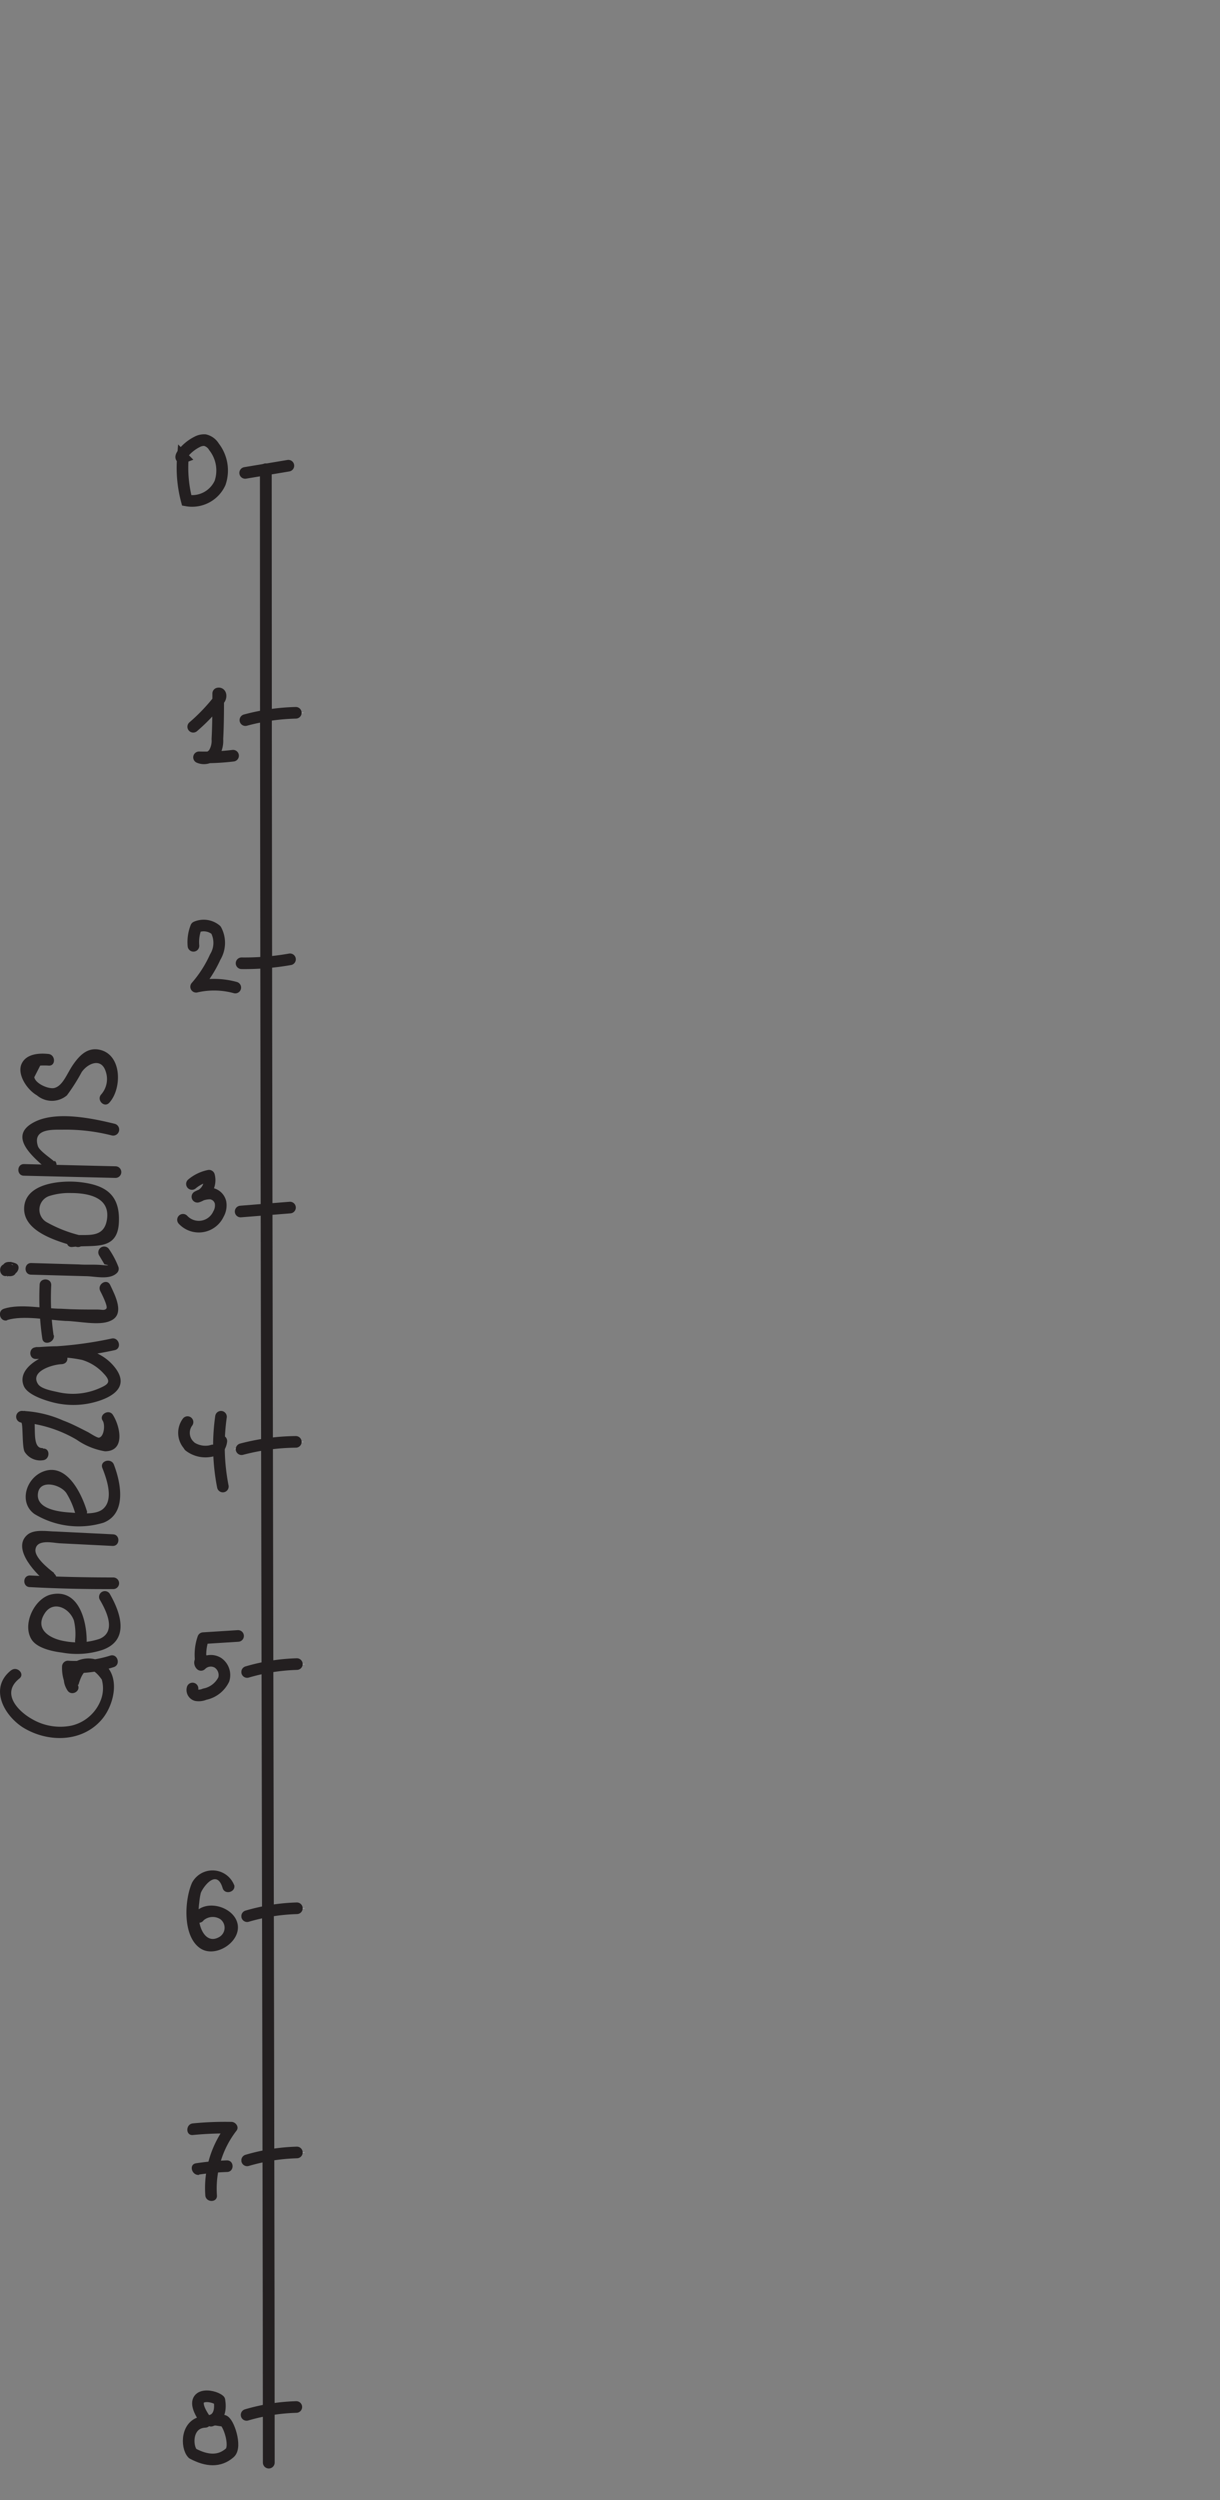 <?xml version="1.0" encoding="UTF-8" standalone="no"?>
<svg
   viewBox="0 0 105 215"
   version="1.1"
   id="svg178"
   sodipodi:docname="wright_fisher_generations.svg"
   width="105"
   height="215"
   inkscape:version="1.3.2 (091e20e, 2023-11-25)"
   xmlns:inkscape="http://www.inkscape.org/namespaces/inkscape"
   xmlns:sodipodi="http://sodipodi.sourceforge.net/DTD/sodipodi-0.dtd"
   xmlns="http://www.w3.org/2000/svg"
   xmlns:svg="http://www.w3.org/2000/svg"
   xmlns:rdf="http://www.w3.org/1999/02/22-rdf-syntax-ns#"
   xmlns:cc="http://creativecommons.org/ns#"
   xmlns:dc="http://purl.org/dc/elements/1.1/">
  <rect x="0" y="0" width="105" height="215" fill="#808080" stroke="none"/>
  <sodipodi:namedview
     id="namedview178"
     pagecolor="#ffffff"
     bordercolor="#000000"
     borderopacity="0.25"
     inkscape:showpageshadow="2"
     inkscape:pageopacity="0.0"
     inkscape:pagecheckerboard="0"
     inkscape:deskcolor="#d1d1d1"
     inkscape:zoom="2.6858114"
     inkscape:cx="60.689295"
     inkscape:cy="115.42136"
     inkscape:window-width="1312"
     inkscape:window-height="449"
     inkscape:window-x="58"
     inkscape:window-y="25"
     inkscape:window-maximized="0"
     inkscape:current-layer="Layer_1" />
  <defs
     id="defs1">
    <style
       id="style1">.cls-1{fill:#fff;}.cls-2,.cls-3,.cls-7{fill:none;}.cls-2,.cls-3,.cls-5,.cls-6,.cls-7{stroke:#231f20;stroke-linecap:round;}.cls-2,.cls-5,.cls-6,.cls-7{stroke-miterlimit:10;}.cls-3{stroke-linejoin:round;}.cls-4{fill:#231f20;}.cls-5{fill:#d4ebf9;}.cls-5,.cls-6{stroke-width:0.75px;}.cls-6{fill:red;}.cls-7{stroke-width:0.25px;}</style>
  </defs>
  <title
     id="title1">wright_fisher</title>
  <g
     id="Layer_1"
     data-name="Layer 1">
    <path
       class="cls-1"
       d="M 20.13,40.56 25,39.94 Z"
       transform="translate(0.29,0.11)"
       id="path1" />
    <line
       class="cls-2"
       x1="24.82"
       y1="40.05"
       x2="21.1"
       y2="40.67"
       id="line1" />
    <path
       class="cls-1"
       d="m 25.91,61.19 a 26.72,26.72 0 0 0 -5.27,0.63"
       transform="translate(0.29,0.11)"
       id="path2" />
    <path
       class="cls-2"
       d="m 25.17,61.19 a 18.35,18.35 0 0 0 -4.34,0.63"
       transform="translate(0.29,0.11)"
       id="path3" />
    <path
       class="cls-1"
       d="m 25.26,103.74 -5.57,0.34"
       transform="translate(0.29,0.11)"
       id="path4" />
    <path
       class="cls-2"
       d="m 24.67,103.74 -4.25,0.34"
       transform="translate(0.29,0.11)"
       id="path5" />
    <path
       class="cls-1"
       d="m 25.91,123.89 a 32.26,32.26 0 0 0 -6.12,0.63"
       transform="translate(0.29,0.11)"
       id="path6" />
    <path
       class="cls-2"
       d="m 25.17,123.89 a 19,19 0 0 0 -4.67,0.63"
       transform="translate(0.29,0.11)"
       id="path7" />
    <path
       class="cls-2"
       d="m 15.45,39.23 a 11,11 0 0 0 0.33,3.7 2.64,2.64 0 0 0 2.87,-1.51 3.3,3.3 0 0 0 -0.52,-3.1 1.24,1.24 0 0 0 -0.78,-0.58 1.28,1.28 0 0 0 -0.69,0.16 c -1,0.5 -1.66,1.5 -1.21,1.33 z"
       transform="translate(0.29,0.11)"
       id="path8" />
    <path
       class="cls-3"
       d="M 16.34,62.39 A 16.24,16.24 0 0 0 18.61,60 c 0.13,-0.18 0.12,-0.53 -0.12,-0.47 0,1.31 0,2.61 -0.07,3.92 a 2.07,2.07 0 0 1 -0.29,1.22 1.08,1.08 0 0 1 -1.29,0.35 20.47,20.47 0 0 0 2.93,-0.14"
       transform="translate(0.29,0.11)"
       id="path9" />
    <path
       class="cls-3"
       d="m 16.36,81.23 a 3.51,3.51 0 0 1 0.23,-1.61 1.64,1.64 0 0 1 1.71,0.25 2.34,2.34 0 0 1 -0.07,2.33 10.31,10.31 0 0 1 -1.64,2.55 6.87,6.87 0 0 1 3.37,0.07"
       transform="translate(0.29,0.11)"
       id="path10" />
    <path
       class="cls-3"
       d="m 16.23,101.71 a 3.31,3.31 0 0 1 1.47,-0.71 1.49,1.49 0 0 1 -1,1.81 2.27,2.27 0 0 1 1.12,-0.28 1,1 0 0 1 0.87,0.77 1.49,1.49 0 0 1 -0.18,1 1.86,1.86 0 0 1 -3.05,0.49"
       transform="translate(0.29,0.11)"
       id="path11" />
    <path
       class="cls-3"
       d="m 18.73,121.73 a 18,18 0 0 0 0.16,6"
       transform="translate(0.29,0.11)"
       id="path12" />
    <path
       class="cls-3"
       d="m 18.54,124.4 a 1.24,1.24 0 0 0 0.22,-0.58"
       transform="translate(0.29,0.11)"
       id="path13" />
    <path
       class="cls-3"
       d="m 18,124.64 a 0.86,0.86 0 0 0 0.54,-0.24"
       transform="translate(0.29,0.11)"
       id="path14" />
    <path
       class="cls-3"
       d="m 16,124.25 a 2.28,2.28 0 0 0 2,0.39"
       transform="translate(0.29,0.11)"
       id="path15" />
    <path
       class="cls-3"
       d="m 15.85,122.19 a 1.55,1.55 0 0 0 0.19,2.06"
       transform="translate(0.29,0.11)"
       id="path16" />
    <path
       class="cls-2"
       d="M 24.67,82.39 A 22.42,22.42 0 0 1 20.5,82.73"
       transform="translate(0.29,0.11)"
       id="path17" />
    <path
       class="cls-1"
       d="m 26,143 a 28.39,28.39 0 0 0 -5.6,0.68"
       transform="translate(0.29,0.11)"
       id="path18" />
    <path
       class="cls-2"
       d="m 25.26,143 a 16.91,16.91 0 0 0 -4.28,0.68"
       transform="translate(0.29,0.11)"
       id="path19" />
    <path
       class="cls-3"
       d="m 17.14,142.61 a 0.27,0.27 0 0 0 -0.13,0.46 1.18,1.18 0 0 1 1.46,-0.18 1.28,1.28 0 0 1 0.5,1.43 2.33,2.33 0 0 1 -1.65,1.27 1.25,1.25 0 0 1 -0.71,0.09 0.47,0.47 0 0 1 -0.33,-0.58"
       transform="translate(0.29,0.11)"
       id="path20" />
    <path
       class="cls-3"
       d="m 17,142.77 a 4.32,4.32 0 0 1 0.2,-2 l 3,-0.19"
       transform="translate(0.29,0.11)"
       id="path21" />
    <path
       class="cls-2"
       d="m 22.878,40.358 c 0,59.367 0.255,141.323 0.255,171.422"
       id="path22"
       style="stroke-width:1.015" />
    <path
       class="cls-4"
       d="m 7.17,141 c 0,-1.75 -0.69,-4.47 -3,-4 -1.48,0.29 -2.6,2.6 -1.72,3.92 0.49,0.73 1.83,1 2.6,1.09 a 7.09,7.09 0 0 0 3.45,-0.22 c 2.37,-0.82 1.64,-3.14 0.64,-4.86 a 0.5,0.5 0 0 0 -0.86,0.5 c 0.59,1 1.48,2.78 0,3.4 a 6,6 0 0 1 -3,0.2 c -1.24,-0.2 -2.64,-1 -1.71,-2.41 0.72,-1.1 2.1,-0.47 2.5,0.63 a 5.13,5.13 0 0 1 0.1,1.75 c 0,0.64 1,0.64 1,0 z"
       transform="translate(0.29,0.11)"
       id="path23" />
    <path
       class="cls-4"
       d="m 2.29,136.38 q 3.59,0.19 7.17,0.17 a 0.5,0.5 0 0 0 0,-1 q -3.59,0 -7.17,-0.17 c -0.65,0 -0.65,1 0,1 z"
       transform="translate(0.29,0.11)"
       id="path24" />
    <path
       class="cls-4"
       d="m 4.36,135.16 c -0.49,-0.37 -1.68,-1.33 -1.6,-2 0.1,-0.94 1.54,-0.58 2.06,-0.55 l 4.6,0.23 c 0.64,0 0.64,-1 0,-1 L 4.54,131.6 c -0.73,0 -1.9,-0.25 -2.51,0.31 -1.34,1.22 0.91,3.49 1.83,4.16 0.52,0.38 1,-0.48 0.5,-0.86 z"
       transform="translate(0.29,0.11)"
       id="path25" />
    <path
       class="cls-4"
       d="m 7.19,129.85 c -0.44,-1.47 -1.71,-4.17 -3.73,-3.42 -1.52,0.56 -2.15,2.68 -0.79,3.66 a 7.35,7.35 0 0 0 5.95,0.75 c 2,-0.79 1.51,-3.39 0.89,-5 -0.23,-0.59 -1.2,-0.33 -1,0.27 0.36,0.91 1,2.66 0.12,3.5 -0.61,0.61 -2.06,0.41 -2.84,0.36 -0.78,-0.05 -3.09,-0.23 -2.8,-1.73 0.21,-1.12 1.92,-0.69 2.43,0.05 a 6.79,6.79 0 0 1 0.77,1.77 0.517,0.517 0 0 0 1,-0.26 z"
       transform="translate(0.29,0.11)"
       id="path26" />
    <path
       class="cls-4"
       d="m 3.4,124.42 c -1,0.09 -0.54,-2 -0.79,-2.54 A 1.13,1.13 0 0 0 1.8,121.22 l -0.13,1 a 11.06,11.06 0 0 1 4.63,1.48 6,6 0 0 0 2.44,1 c 1.8,0 1.3,-2.18 0.68,-3.14 -0.35,-0.53 -1.22,0 -0.87,0.51 0.22,0.33 0.13,1.38 -0.33,1.46 -0.19,0 -0.77,-0.39 -0.94,-0.48 -0.71,-0.36 -1.41,-0.73 -2.14,-1 a 9.63,9.63 0 0 0 -3.47,-0.82 0.504,0.504 0 0 0 -0.13,1 c 0.17,0.06 0.05,2.15 0.3,2.53 a 1.58,1.58 0 0 0 1.56,0.71 c 0.64,-0.06 0.64,-1.07 0,-1 z"
       transform="translate(0.29,0.11)"
       id="path27" />
    <path
       class="cls-4"
       d="m 5,116.17 c -1.19,0 -3.95,1.25 -3.24,2.92 0.32,0.75 1.74,1.2 2.45,1.39 a 7.1,7.1 0 0 0 3.24,0.09 c 1.55,-0.33 3.53,-1.21 2.21,-3 -1.58,-2.11 -4.52,-2 -6.86,-1.81 -0.63,0 -0.65,1 0,1 A 33.24,33.24 0 0 0 9.59,116 c 0.63,-0.15 0.36,-1.12 -0.26,-1 a 32.89,32.89 0 0 1 -6.56,0.74 v 1 a 11.15,11.15 0 0 1 4,0.1 4.12,4.12 0 0 1 1.85,1.16 c 0.69,0.72 0.43,0.93 -0.31,1.26 a 5.69,5.69 0 0 1 -3.66,0.34 c -0.46,-0.1 -1.39,-0.27 -1.66,-0.67 -0.74,-1.11 1.25,-1.69 2,-1.72 0.75,-0.03 0.64,-1 0,-1 z"
       transform="translate(0.29,0.11)"
       id="path28" />
    <path
       class="cls-4"
       d="m 0.33,113.41 c 1.37,-0.42 3.55,0 5,0.08 1.08,0 2.9,0.44 3.86,0 1.32,-0.53 0.43,-2.19 0,-3.1 -0.27,-0.58 -1.13,-0.07 -0.86,0.51 0.08,0.16 0.69,1.32 0.54,1.52 -0.15,0.2 -0.43,0.09 -0.72,0.09 -1,0 -2.12,0 -3.17,-0.07 -1.48,0 -3.52,-0.46 -4.93,0 -0.61,0.19 -0.35,1.15 0.27,1 z"
       transform="translate(0.29,0.11)"
       id="path29" />
    <path
       class="cls-4"
       d="m 4.32,114.71 a 22.2,22.2 0 0 1 -0.2,-4.31 c 0,-0.64 -1,-0.64 -1,0 a 24.07,24.07 0 0 0 0.23,4.6 c 0.09,0.64 1.06,0.37 1,-0.26 z"
       transform="translate(0.29,0.11)"
       id="path30" />
    <path
       class="cls-4"
       d="m 2.39,109.51 4.68,0.13 c 0.83,0 2.06,0.36 2.71,-0.28 a 0.5,0.5 0 0 0 0.13,-0.49 7.21,7.21 0 0 0 -0.8,-1.53 0.504,0.504 0 0 0 -0.87,0.51 l 0.46,0.77 c 0.49,0.1 0.4,0.12 -0.25,0.06 -0.65,-0.06 -1.29,0 -1.93,-0.05 l -4.13,-0.12 c -0.64,0 -0.64,1 0,1 z"
       transform="translate(0.29,0.11)"
       id="path31" />
    <path
       class="cls-4"
       d="m 0.33,109.67 0.61,-0.22 c 0.36,-0.13 0.55,-0.73 0.12,-0.91 -0.43,-0.18 -1.08,-0.24 -1.15,0.37 a 0.66,0.66 0 0 0 0.83,0.71 c 0.63,-0.13 0.36,-1.09 -0.27,-1 H 0.4 0.78 l 0.1,0.12 -0.05,0.38 v -0.06 l -0.43,0.25 h 0.16 l 0.12,-0.91 -0.62,0.21 c -0.6,0.22 -0.34,1.18 0.27,1 z"
       transform="translate(0.29,0.11)"
       id="path32" />
    <path
       class="cls-4"
       d="m 5.94,107.13 c 1.79,-0.22 3.87,0.39 4,-2.08 0.13,-2.47 -1.21,-3.26 -3.37,-3.5 -1.56,-0.17 -4.67,0.06 -4.78,2.19 -0.11,2.13 3,2.93 4.51,3.38 a 0.518,0.518 0 0 0 0.27,-1 A 11.33,11.33 0 0 1 3.73,105 1.24,1.24 0 0 1 4,102.73 5.59,5.59 0 0 1 5.82,102.49 c 1.32,0 3.32,0.29 3.11,2.16 -0.21,1.87 -1.83,1.34 -3,1.48 -0.63,0.07 -0.63,1.07 0,1 z"
       transform="translate(0.29,0.11)"
       id="path33" />
    <path
       class="cls-4"
       d="m 1.77,101 7.88,0.19 a 0.5,0.5 0 0 0 0,-1 L 1.77,100 c -0.64,0 -0.64,1 0,1 z"
       transform="translate(0.29,0.11)"
       id="path34" />
    <path
       class="cls-4"
       d="M 4.38,99.78 C 4.07,99.49 3.09,98.85 2.97,98.45 2.47,96.87 4.41,97.06 5.16,97.04 a 16,16 0 0 1 4.18,0.5 0.517,0.517 0 0 0 0.26,-1 c -2,-0.49 -5.13,-1.14 -7,-0.12 -2.25,1.21 0,3 1.12,4 0.46,0.44 1.17,-0.26 0.7,-0.71 z"
       transform="translate(0.29,0.11)"
       id="path35" />
    <path
       class="cls-4"
       d="m 3.88,90.53 c -0.85,-0.09 -1.94,0 -2.32,0.87 -0.38,0.87 0.44,2.18 1.33,2.69 a 2,2 0 0 0 2.58,0 16.26,16.26 0 0 0 1.27,-2 C 7.26,91.34 8.41,90.83 8.8,92.01 a 2,2 0 0 1 -0.38,2 C 7.99,94.49 8.69,95.2 9.12,94.72 10.23,93.5 10.23,90.5 8.19,90.15 7.19,89.98 6.52,90.7 6,91.45 5.48,92.2 5.14,93.24 4.41,93.45 3.94,93.59 2.77,93.1 2.66,92.53 l 0.51,-1 a 5.65,5.65 0 0 1 0.71,0 c 0.64,0.07 0.63,-0.93 0,-1 z"
       transform="translate(0.29,0.11)"
       id="path36" />
    <path
       class="cls-4"
       d="m 0.67,143.53 c -1.91,1.51 -0.64,3.85 1,4.91 2.14,1.33 5.13,1.32 6.83,-0.71 1.1,-1.31 1.68,-4 -0.22,-5 -1.67,-0.8 -3.91,0.76 -2.76,2.54 0.35,0.53 1.2,0.05 0.87,-0.51 A 2.1,2.1 0 0 1 6,143.25 l -0.5,0.5 a 10.58,10.58 0 0 0 4,-0.49 c 0.61,-0.19 0.35,-1.15 -0.27,-1 a 10,10 0 0 1 -3.68,0.45 0.51,0.51 0 0 0 -0.5,0.5 3.65,3.65 0 0 0 0.55,2.06 l 0.87,-0.51 q 0.66,-2.31 2,-0.43 a 2.79,2.79 0 0 1 -0.05,1.67 3.57,3.57 0 0 1 -2.55,2.29 4.81,4.81 0 0 1 -3.4,-0.56 c -1.12,-0.62 -2.74,-2.18 -1.09,-3.49 0.5,-0.4 -0.21,-1.1 -0.71,-0.7 z"
       transform="translate(0.29,0.11)"
       id="path37" />
    <path
       class="cls-2"
       d="m 89.12,-8.66 c -54.31,0.2 -28.46,-0.09 -56,0"
       id="path38" />
    <path
       class="cls-2"
       d="m 33.11,-8.75 c 0.06,-1.25 0,-1.75 0,-2.5"
       id="path39" />
    <path
       class="cls-2"
       d="m 40.11,-8.79 c 0.06,-1.25 0,-1.74 0,-2.5"
       id="path40" />
    <path
       class="cls-2"
       d="m 47.11,-8.83 c 0.06,-1.25 0,-1.74 0,-2.5"
       id="path41" />
    <path
       class="cls-2"
       d="m 54.11,-8.89 c 0.06,-1.24 0,-1.74 0,-2.5"
       id="path42" />
    <path
       class="cls-2"
       d="m 61.11,-8.89 c 0.06,-1.24 0,-1.74 0,-2.49"
       id="path43" />
    <path
       class="cls-2"
       d="m 68.11,-8.89 c 0.06,-1.25 0,-1.75 0,-2.5"
       id="path44" />
    <path
       class="cls-2"
       d="m 75.11,-8.98 c 0.06,-1.25 0,-1.74 0,-2.5"
       id="path45" />
    <path
       class="cls-2"
       d="m 82.11,-9.02 c 0.06,-1.25 0,-1.74 0,-2.5"
       id="path46" />
    <path
       class="cls-2"
       d="m 89.11,-9.06 c 0.06,-1.25 0,-1.74 0,-2.5"
       id="path47" />
    <path
       class="cls-4"
       d="m 31.18,-16.89 c -0.2,1.5 0.11,3.39 1.78,3.91 1.67,0.52 2.76,-1.2 2.86,-2.71 0.1,-1.51 0,-4 -1.8,-4.42 -2,-0.45 -2.49,2.33 -2.83,3.68 -0.16,0.62 0.81,0.89 1,0.26 a 8,8 0 0 1 0.62,-2.13 c 1.28,-2.1 2,0.48 2,1.44 0,0.96 0.14,2.63 -1,2.95 -1.52,0.43 -1.82,-1.78 -1.69,-2.71 0.09,-0.63 -0.88,-0.9 -1,-0.27 z"
       id="path48" />
    <path
       class="cls-4"
       d="m 39.06,-16.02 a 6,6 0 0 0 2.46,-3.2 l -1,-0.13 a 33.45,33.45 0 0 1 -0.56,5.82 l 0.63,-0.36 a 3.51,3.51 0 0 0 -2,-0.1 0.5,0.5 0 0 0 0,1 11,11 0 0 0 3.24,0.1 c 0.63,-0.07 0.64,-1.07 0,-1 a 10.27,10.27 0 0 1 -3,-0.06 v 1 a 2.58,2.58 0 0 1 1.46,0.06 0.5,0.5 0 0 0 0.61,-0.34 34.72,34.72 0 0 0 0.6,-6.09 0.505,0.505 0 0 0 -1,-0.14 5,5 0 0 1 -2,2.61 c -0.53,0.36 0,1.22 0.5,0.86 z"
       id="path49" />
    <path
       class="cls-4"
       d="m 46.86,-17.67 -0.13,-0.3 1.42,-0.72 c 0.22,0.11 0.19,0.87 0.16,1 a 4.62,4.62 0 0 1 -1.21,1.93 c -0.46,0.55 -1.41,1.28 -1.52,2 a 0.55,0.55 0 0 0 0.23,0.57 c 0.48,0.33 1,0.13 1.52,0.08 a 17.22,17.22 0 0 1 2.27,-0.07 0.5,0.5 0 0 0 0,-1 15.45,15.45 0 0 0 -1.8,0 c -0.36,0 -1.19,0.29 -1.48,0.09 l 0.23,0.57 c 0,-0.28 0.66,-0.86 0.83,-1.07 0.17,-0.21 0.56,-0.65 0.82,-1 a 5.73,5.73 0 0 0 0.91,-1.3 2.47,2.47 0 0 0 -0.31,-2.57 c -1.43,-1.61 -3.67,0.25 -2.91,2.07 0.25,0.58 1.22,0.33 1,-0.27 z"
       id="path50" />
    <path
       class="cls-4"
       d="m 53.39,-18.64 c 0.26,-0.53 0.42,-0.5 0.46,0.09 0.24,0.3 0.22,0.52 -0.06,0.69 a 5,5 0 0 1 -0.46,0.57 c -0.31,0.47 0.41,1 0.79,0.61 1,-1.09 1.62,1.45 1.24,2 -0.62,1 -2.29,1.27 -2.73,0 -0.2,-0.61 -1.17,-0.35 -1,0.26 a 2.15,2.15 0 0 0 2.16,1.67 3.54,3.54 0 0 0 2.7,-1.83 c 0.54,-1.62 -1.53,-4.6 -3.12,-2.8 l 0.79,0.61 c 0.58,-0.87 1.62,-1.86 0.71,-3 -0.91,-1.14 -1.83,-0.13 -2.39,0.61 -0.39,0.51 0.48,1 0.87,0.5 z"
       id="path51" />
    <path
       class="cls-4"
       d="m 58.76,-20.46 c -0.14,1 -0.47,2.75 0.06,3.68 0.28,0.49 0.89,0.56 1.39,0.7 0.5,0.14 1.56,0.34 2,-0.22 0.6,-0.76 0.19,-2.61 0.11,-3.48 -0.07,-0.63 -1.05,-0.65 -1,0 0.16,2.22 -0.24,4.43 0,6.65 0.07,0.64 1.07,0.64 1,0 -0.23,-2.22 0.17,-4.43 0,-6.65 h -1.03 c 0.09,0.93 0.69,3.35 -1.17,2.54 a 2,2 0 0 0 -0.42,0 c -0.37,-0.47 -0.07,-2.42 0,-2.94 0.07,-0.52 -0.88,-0.91 -1,-0.27 z"
       id="path52" />
    <path
       class="cls-4"
       d="m 86.35,-17.69 q 0.6,-0.94 1,0.15 a 1.57,1.57 0 0 1 0,1 4.22,4.22 0 0 1 -0.82,1.42 13.64,13.64 0 0 0 -1.44,1.93 0.51,0.51 0 0 0 0.57,0.73 26.65,26.65 0 0 1 3.86,-0.43 0.5,0.5 0 0 0 0,-1 27.63,27.63 0 0 0 -4.16,0.39 l 0.57,0.73 c 0.91,-1.65 3.74,-3.86 1.87,-5.91 -1.28,-1.4 -3.44,0.11 -2.16,1.66 0.41,0.49 1.12,-0.22 0.71,-0.71 z"
       id="path53" />
    <path
       class="cls-4"
       d="m 90.03,-19.05 c 0.08,1.94 0.13,3.88 0.11,5.82 a 0.5,0.5 0 0 0 1,0 c 0,-1.94 0,-3.88 -0.11,-5.82 0,-0.64 -1,-0.64 -1,0 z"
       id="path54" />
    <path
       class="cls-4"
       d="m 90.29,-19.13 a 60.88,60.88 0 0 0 3.22,6.15 0.5,0.5 0 0 0 0.93,-0.25 c 0.13,-2.07 0.13,-4.29 0,-6.36 0,-0.64 -1,-0.64 -1,0 0.08,2.07 0.08,4.29 0,6.36 l 0.94,-0.26 a 60.81,60.81 0 0 1 -3.23,-6.14 c -0.26,-0.59 -1.12,-0.08 -0.86,0.5 z"
       id="path55" />
    <path
       class="cls-4"
       d="m 72.68,-16.09 a 0.68,0.68 0 0 0 -1.36,0 0.51,0.51 0 0 0 0.5,0.5 0.75,0.75 0 0 0 0.64,-1.14 0.52,0.52 0 0 0 -0.69,-0.18 0.75,0.75 0 0 0 -0.36,0.7 c 0.08,0.63 1.08,0.63 1,0 v -0.07 l -0.23,0.3 0.09,-0.06 -0.69,-0.18 0.23,-0.37 0.5,0.5 -0.49,0.27 -0.15,-0.35 v 0.07 c 0,0.64 1,0.65 1,0 z"
       id="path56" />
    <path
       class="cls-4"
       d="m 75.66,-16.15 v 0 l -0.37,0.26 v 0 l -0.35,-0.14 v 0 l -0.13,-0.49 c 0.06,-0.09 0.05,-0.1 0,0 l -0.2,0.16 a 0.5,0.5 0 0 0 0.36,0.85 0.62,0.62 0 0 0 0.6,-0.8 c -0.14,-0.63 -1.1,-0.37 -1,0.26 v 0.09 -0.39 l -0.06,0.08 0.44,-0.25 h 0.04 l 0.35,0.86 c 0.26,-0.21 0.54,-0.41 0.49,-0.78 a 0.57,0.57 0 0 0 -0.54,-0.45 0.5,0.5 0 0 0 -0.43,0.25 v 0 a 0.5,0.5 0 0 0 0.86,0.5 z"
       id="path57" />
    <path
       class="cls-4"
       d="m 77.63,-16.65 -0.14,0.53 a 0.51,0.51 0 0 0 0.48,0.63 0.79,0.79 0 0 0 0.79,-0.78 c 0.06,-0.64 -0.94,-0.63 -1,0 l 0.21,-0.22 0.49,0.63 0.13,-0.53 c 0.16,-0.62 -0.81,-0.89 -1,-0.26 z"
       id="path58" />
    <path
       class="cls-4"
       d="m 81.71,-39.36 a 66.54,66.54 0 0 0 3.27,10.71 c 0.26,0.59 1.12,0.08 0.87,-0.51 a 65.72,65.72 0 0 1 -3.18,-10.46 c -0.15,-0.63 -1.12,-0.36 -1,0.26 z"
       id="path59" />
    <path
       class="cls-4"
       d="m 85.44,-39.61 c -0.83,3.72 -2.71,7.24 -4.15,10.72 -0.25,0.59 0.71,0.85 1,0.26 1.46,-3.47 3.35,-7 4.17,-10.7 0.14,-0.63 -0.82,-0.9 -1,-0.27 z"
       id="path60" />
    <path
       class="cls-4"
       d="m 86.86,-39.74 c -0.87,1.89 -0.66,4.3 -0.67,6.34 a 7.9,7.9 0 0 0 1.59,5.34 c 0.41,0.5 1.11,-0.22 0.71,-0.71 -1.27,-1.54 -1.33,-3.36 -1.29,-5.27 0,-1.6 -0.16,-3.72 0.52,-5.2 0.27,-0.58 -0.6,-1.09 -0.86,-0.5 z"
       id="path61" />
    <path
       class="cls-4"
       d="m 89.84,-39.28 c -0.31,3.19 -0.78,6.77 -0.32,10 0.2,1.41 1,1.72 2.36,1.41 0.63,-0.13 0.36,-1.1 -0.27,-1 -1.73,0.38 -1.14,-4.14 -1.12,-5 0,-1.8 0.18,-3.59 0.35,-5.39 0.06,-0.64 -0.94,-0.63 -1,0 z"
       id="path62" />
    <path
       class="cls-4"
       d="m 88.23,-33.59 a 16.2,16.2 0 0 1 2.06,-0.3 h 0.9 0.45 c 0.38,0.07 0.4,0 0.05,-0.19 l 0.13,-0.49 -0.06,0.08 c -0.41,0.48 0.29,1.19 0.71,0.7 0.42,-0.49 -0.03,-1.1 -0.65,-1.1 a 15.19,15.19 0 0 0 -3.86,0.37 c -0.63,0.13 -0.36,1.1 0.27,1 z"
       id="path63" />
    <path
       class="cls-4"
       d="m 92.53,-31.71 a 38.88,38.88 0 0 1 0.09,4.32 c 0,0.64 1,0.64 1,0 a 38.88,38.88 0 0 0 -0.09,-4.32 c 0,-0.64 -1.06,-0.65 -1,0 z"
       id="path64" />
    <path
       class="cls-4"
       d="m 95.01,-29.51 0.16,-0.34 -0.88,-0.39 a 3.14,3.14 0 0 1 -0.9,1.2 0.51,0.51 0 0 0 0.1,0.79 6.46,6.46 0 0 1 1.19,0.82 c 0.47,0.43 1.18,-0.28 0.7,-0.71 a 7.49,7.49 0 0 0 -1.38,-1 l 0.1,0.79 a 4.11,4.11 0 0 0 1.15,-1.64 c 0.21,-0.52 -0.67,-0.89 -0.91,-0.39 l -0.16,0.34 c -0.28,0.58 0.58,1.09 0.86,0.51 z"
       id="path65" />
    <path
       class="cls-4"
       d="m 94.82,-39.24 a 12.87,12.87 0 0 1 0.17,10.35 c -0.24,0.6 0.73,0.86 1,0.27 a 13.89,13.89 0 0 0 -0.3,-11.12 c -0.27,-0.59 -1.13,-0.08 -0.87,0.5 z"
       id="path66" />
    <path
       class="cls-4"
       d="m 67.81,-35.89 c 1.31,-0.68 1.84,-0.42 1.62,0.79 l -0.2,1 a 8.22,8.22 0 0 1 -1.42,2.51 24.62,24.62 0 0 0 -2.13,3 c -0.16,0.3 0,0.8 0.43,0.75 a 30.87,30.87 0 0 1 5.52,-0.2 c 0.65,0 0.65,-1 0,-1 a 30.87,30.87 0 0 0 -5.52,0.2 l 0.43,0.75 c 1.41,-2.6 5.65,-6.15 3.29,-9.48 -1.57,-2.21 -4.06,0 -2.88,2.11 0.31,0.56 1.18,0.06 0.86,-0.51 z"
       id="path67" />
    <path
       class="cls-4"
       d="m 72.29,-38.35 c 0.11,3.31 0.18,6.62 0.16,9.93 a 0.5,0.5 0 0 0 1,0 c 0,-3.31 0,-6.62 -0.16,-9.93 0,-0.64 -1,-0.65 -1,0 z"
       id="path68" />
    <path
       class="cls-4"
       d="m 72.66,-38.79 a 110.9,110.9 0 0 0 4.73,10.63 c 0.24,0.46 0.91,0.21 0.93,-0.26 0.18,-3.55 0.19,-7.3 0.07,-10.86 0,-0.64 -1,-0.64 -1,0 0.12,3.56 0.11,7.31 -0.07,10.86 l 0.94,-0.25 a 110.87,110.87 0 0 1 -4.64,-10.38 c -0.23,-0.6 -1.2,-0.34 -1,0.26 z"
       id="path69" />
    <path
       class="cls-4"
       d="m 80.74,-33.16 a 0.5,0.5 0 0 0 0,-1 0.5,0.5 0 0 0 0,1 z"
       id="path70" />
    <path
       class="cls-4"
       d="m 81.18,-33.4 0.22,-0.41 c 0.22,-0.4 -0.26,-1 -0.68,-0.68 a 1.34,1.34 0 0 0 -0.5,0.58 0.5,0.5 0 0 0 0.56,0.73 c 0.57,-0.17 0.92,-1.09 0.21,-1.35 a 0.81,0.81 0 0 0 -1,1 0.517,0.517 0 0 0 1,-0.26 l -0.21,0.23 -0.4,-0.33 0.13,-0.23 0.57,0.73 a 0.4,0.4 0 0 1 0.14,-0.22 l -0.68,-0.68 -0.25,0.4 c -0.31,0.56 0.55,1.07 0.87,0.51 z"
       id="path71" />
    <path
       class="cls-1"
       d="m 26,164 a 28.39,28.39 0 0 0 -5.6,0.68"
       transform="translate(0.29,0.11)"
       id="path131" />
    <path
       class="cls-2"
       d="m 25.26,164 a 16.91,16.91 0 0 0 -4.28,0.68"
       transform="translate(0.29,0.11)"
       id="path132" />
    <path
       class="cls-1"
       d="m 26,185 a 28.39,28.39 0 0 0 -5.6,0.68"
       transform="translate(0.29,0.11)"
       id="path141" />
    <path
       class="cls-2"
       d="m 25.26,185 a 16.91,16.91 0 0 0 -4.28,0.68"
       transform="translate(0.29,0.11)"
       id="path142" />
    <path
       class="cls-2"
       d="m 25.503,207 a 16.91,16.91 0 0 0 -4.28,0.68"
       id="path142-0"
       style="fill:none;stroke:#231f20;stroke-linecap:round;stroke-miterlimit:10" />
    <path
       class="cls-4"
       d="m 19.86,162 a 2,2 0 0 0 -3.62,-0.2 c -0.66,1.48 -0.84,4.64 0.73,5.66 1.3,0.84 3.49,-0.57 3.19,-2.1 -0.3,-1.53 -2.86,-2.24 -3.78,-0.83 -0.35,0.54 0.51,1 0.86,0.5 a 1.22,1.22 0 0 1 1.42,-0.1 0.92,0.92 0 0 1 -0.06,1.53 c -1,0.6 -1.61,-0.42 -1.74,-1.32 a 6,6 0 0 1 0,-1.64 5.69,5.69 0 0 1 0.13,-0.81 c 0.16,-0.46 1.36,-2.16 1.88,-0.43 0.18,0.62 1.15,0.35 1,-0.26 z"
       transform="translate(0.29,0.11)"
       id="path151" />
    <path
       class="cls-4"
       d="m 16.31,183.5 a 28.52,28.52 0 0 1 3.33,-0.13 l -0.43,-0.75 a 8.92,8.92 0 0 0 -1.83,6.07 c 0.05,0.64 1.05,0.64 1,0 a 8.13,8.13 0 0 1 1.69,-5.57 c 0.24,-0.32 -0.08,-0.74 -0.43,-0.75 a 28.52,28.52 0 0 0 -3.33,0.13 c -0.63,0.06 -0.64,1.06 0,1 z"
       transform="translate(0.29,0.11)"
       id="path152" />
    <path
       class="cls-4"
       d="m 16.84,186.9 a 21.62,21.62 0 0 1 2.4,-0.22 c 0.65,0 0.65,-1 0,-1 a 23.69,23.69 0 0 0 -2.66,0.25 c -0.64,0.1 -0.37,1.06 0.26,1 z"
       transform="translate(0.29,0.11)"
       id="path153" />
    <path
       class="cls-4"
       d="m 27.17,-36.81 c -0.29,-1.21 -1.71,-3.37 -2.94,-1.59 -0.65,1 -0.34,2.58 -0.3,3.62 0.08,2 0.18,3.93 0.27,5.9 0,0.64 1,0.64 1,0 l -0.22,-4.79 c 0,-0.72 -0.08,-1.44 -0.09,-2.16 0,-0.35 0,-0.7 0,-1 q 1.32,-0.81 1.32,0.33 c 0.15,0.63 1.12,0.36 1,-0.26 z"
       id="path159" />
    <path
       class="cls-4"
       d="m 23.46,-33.66 a 2.49,2.49 0 0 1 2,0 c 0.58,0.25 1.09,-0.61 0.5,-0.86 a 3.61,3.61 0 0 0 -3,0 c -0.58,0.27 -0.07,1.13 0.51,0.86 z"
       id="path160" />
    <path
       class="cls-4"
       d="m 27.87,-33.97 c -0.15,-1 0.19,-0.31 0.6,-0.15 a 1.23,1.23 0 0 0 0.6,0.1 c 0.57,-0.06 0.84,-0.47 1,-1 l -1,-0.13 -0.28,2.96 a 9.55,9.55 0 0 0 -0.22,2.49 c 0.19,1.12 1.21,1.12 2,0.6 0.54,-0.35 0,-1.22 -0.5,-0.87 -0.76,0.49 -0.43,-1 -0.42,-1.09 l 0.15,-1.35 0.29,-2.7 c 0.07,-0.6 -0.8,-0.62 -1,-0.14 -0.2,0.48 -0.93,-0.34 -1.1,-0.38 a 0.81,0.81 0 0 0 -0.77,0.21 1.73,1.73 0 0 0 -0.35,1.71 c 0.09,0.64 1.06,0.37 1,-0.26 z"
       id="path161" />
    <path
       class="cls-4"
       d="m 31.68,-31.02 c 1.5,0.15 3.09,-0.69 3,-2.39 0,-1.2 -1.24,-2.64 -2.56,-2.18 a 1.55,1.55 0 0 0 -0.92,1.39 13.9,13.9 0 0 0 -0.16,3.22 2.77,2.77 0 0 0 0.82,1.88 c 0.72,0.61 1.55,0.27 2.38,0.23 0.64,0 0.65,-1 0,-1 -0.81,0 -1.93,0.16 -2.16,-0.83 a 9.25,9.25 0 0 1 0,-2.52 3.48,3.48 0 0 1 0.21,-1.1 c 0.38,-0.61 1,-0.13 1.22,0.29 0.82,1.36 -0.66,2.12 -1.8,2 -0.64,-0.06 -0.64,0.94 0,1 z"
       id="path162" />
    <path
       class="cls-4"
       d="m 38.9,-34.02 c -0.21,-1.32 -1.46,-2.43 -2.71,-1.39 -1.25,1.04 -1,3.81 -0.73,5.21 0.26,1.24 1.14,2.68 2.47,1.55 1.33,-1.13 1,-4 1.06,-5.68 h -1 c 0.12,3.06 0.32,6.12 0.58,9.17 0.06,0.64 1.06,0.65 1,0 -0.26,-3.05 -0.46,-6.11 -0.58,-9.17 a 0.5,0.5 0 0 0 -1,0 c 0,0.87 0.39,3.47 -0.25,4.11 l -1.25,0.11 a 9,9 0 0 1 -0.22,-2 v -0.72 c -0.18,-1.27 0.36,-1.58 1.64,-0.92 0.1,0.63 1.06,0.36 1,-0.27 z"
       id="path163" />
    <path
       class="cls-4"
       d="m 39.74,-35.32 a 38,38 0 0 0 0.18,5.11 c 0.1,0.7 0.38,1.49 1.23,1.44 2.62,-0.13 2.21,-4.29 2,-5.89 -0.08,-0.62 -1,-0.65 -1,0 l 0.45,5.82 c 0,0.64 1,0.64 1,0 l -0.45,-5.82 h -1 a 14.75,14.75 0 0 1 0.14,2.57 c 0,0.43 -0.41,2.89 -1.31,2.12 -0.31,-0.27 -0.15,-2.09 -0.16,-2.52 0,-0.94 0,-1.89 -0.06,-2.83 a 0.5,0.5 0 0 0 -1,0 z"
       id="path164" />
    <path
       class="cls-4"
       d="m 44.52,-31.16 a 2.32,2.32 0 0 0 2.91,-2.28 c 0,-1.11 -1,-3.07 -2.39,-2.35 -1.39,0.72 -1.17,4.37 -1,5.68 0.37,2.12 2.49,1.79 4.09,1.19 0.6,-0.22 0.34,-1.19 -0.26,-1 -0.89,0.33 -2.41,0.9 -2.82,-0.31 a 7.29,7.29 0 0 1 -0.09,-2.38 c 0,-0.43 0,-2.56 1,-2.13 0.43,0.19 0.5,1.26 0.39,1.63 a 1.29,1.29 0 0 1 -1.6,0.95 0.517,0.517 0 0 0 -0.26,1 z"
       id="path165" />
    <path
       class="cls-4"
       d="m 48.21,-35.59 0.31,7.09 c 0,0.64 1,0.64 1,0 a 19.71,19.71 0 0 1 0.1,-2.88 c 0.1,-0.71 0.37,-2.48 1.12,-2.81 1.34,-0.59 1.1,4.88 1.16,5.56 0.06,0.68 1,0.64 1,0 -0.14,-1.69 0.22,-3.48 -0.38,-5.1 -0.23,-0.63 -0.82,-1.77 -1.65,-1.7 -0.83,0.07 -1.58,1.46 -1.8,2.13 a 12.56,12.56 0 0 0 -0.55,4.8 h 1 l -0.31,-7.09 c 0,-0.65 -1,-0.65 -1,0 z"
       id="path166" />
    <path
       class="cls-4"
       d="m 57.29,-33.71 a 1.54,1.54 0 0 0 -2.05,-1.55 c -1.34,0.39 -1.87,2 -2,3.22 -0.13,1.22 0.06,3 1.32,3.71 a 2.13,2.13 0 0 0 2.93,-1.11 c 0.27,-0.58 -0.59,-1.08 -0.86,-0.5 a 1.17,1.17 0 0 1 -2.08,0.23 3.88,3.88 0 0 1 -0.35,-1.67 4.73,4.73 0 0 1 0.25,-1.62 l 0.25,-0.57 c 0.38,-0.81 0.9,-0.86 1.58,-0.14 0,0.64 1,0.64 1,0 z"
       id="path167" />
    <path
       class="cls-4"
       d="m 57.87,-34.96 c -0.09,1.19 -0.64,6.07 1.42,6.12 2.46,0 2,-4.25 2,-5.64 a 0.5,0.5 0 0 0 -1,0 c 0,1.89 0.91,8.8 -1.61,9.1 -0.63,0.07 -0.64,1.07 0,1 1.35,-0.16 2.25,-0.32 2.51,-1.83 0.44,-2.61 0.07,-5.61 0.1,-8.27 h -1 c 0,0.61 0.25,4.87 -1.25,4 -0.6,-0.35 -0.23,-3.8 -0.18,-4.48 0.05,-0.68 -0.95,-0.64 -1,0 z"
       id="path168" />
    <path
       class="cls-3"
       d="m 17.65,208.078 c -1.734,-2.473 0.693,-2.149 1.235,-1.651 0.11,0.676 0.04,1.515 -0.725,1.751 0.343,-0.188 0.67,-0.01 1.061,-0.005 0.425,0.045 1.166,2.236 0.556,2.77 -0.882,0.775 -1.965,0.718 -3.2,0.059 -0.553,-0.563 -0.58,-2.66 1.087,-2.726"
       id="path11-3"
       style="fill:none;stroke:#231f20;stroke-linecap:round;stroke-linejoin:round"
       sodipodi:nodetypes="ccccccc" />
  </g>
</svg>
